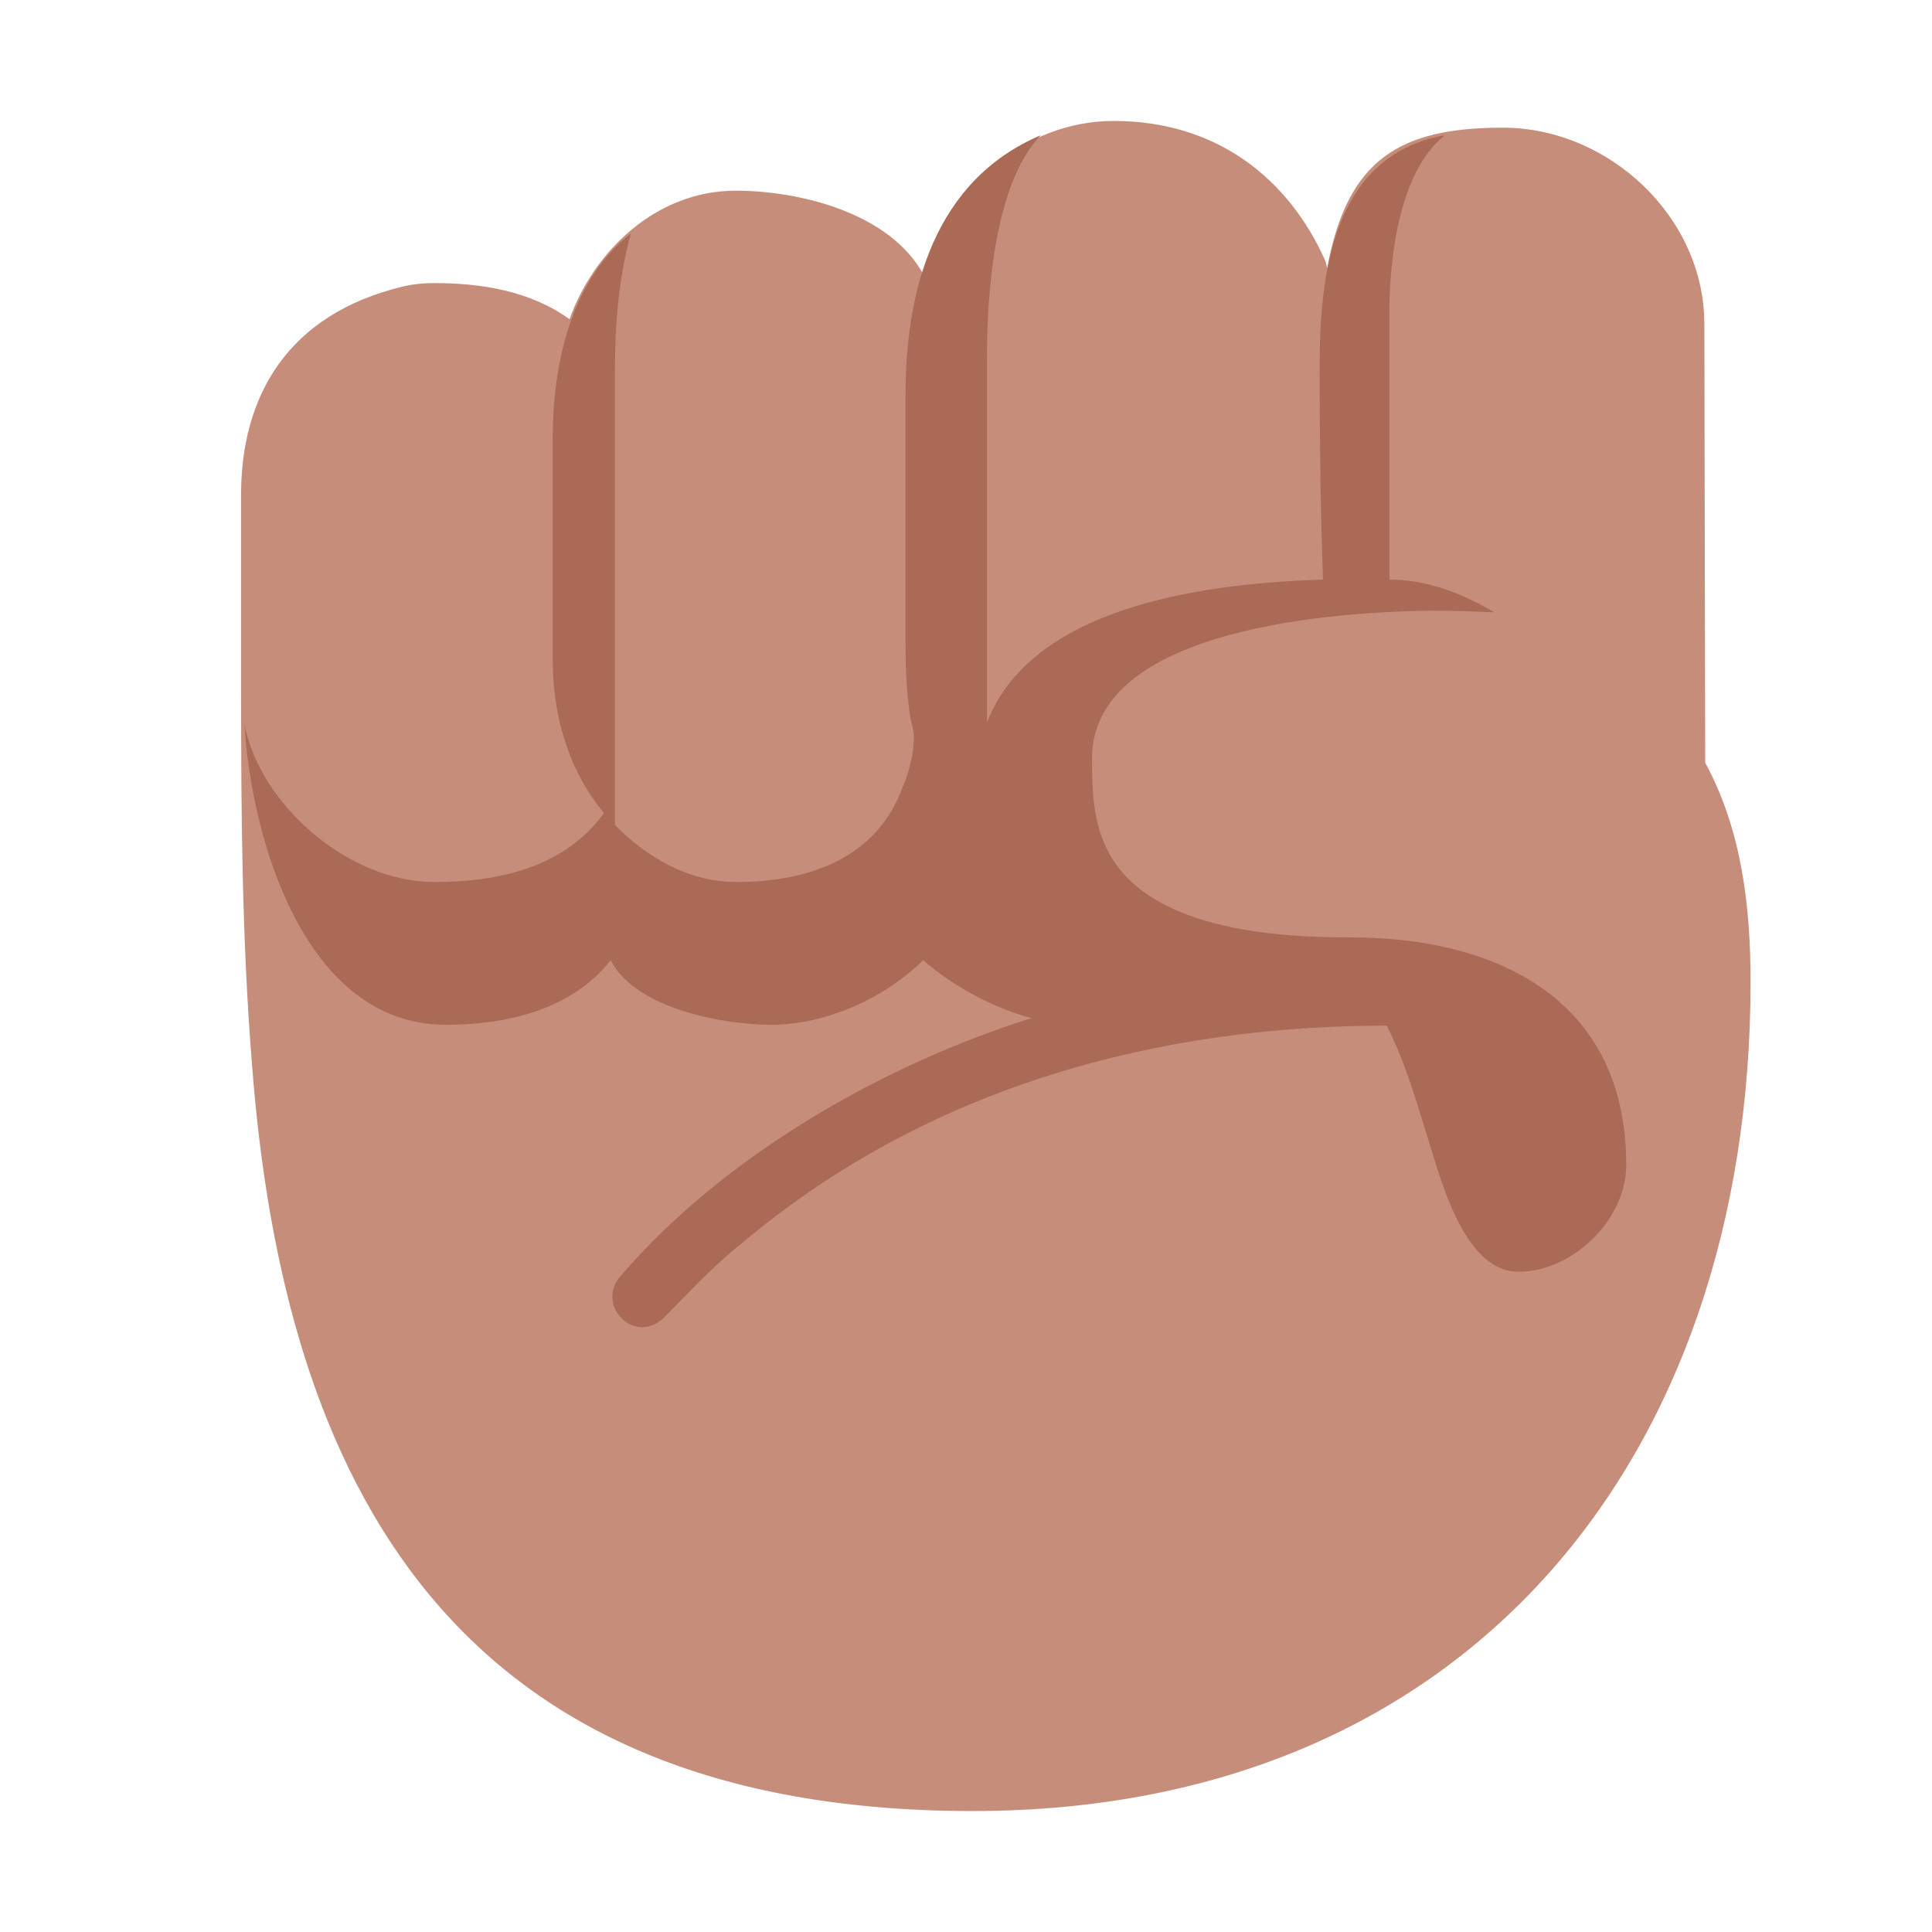 <svg version="1.1" xmlns="http://www.w3.org/2000/svg" viewBox="0 0 2300 2300"><g transform="scale(1,-1) translate(-256, -1869)">
		<path d="M1414-287c587 0 926 418 926 987 0 88-10 180-54 261l-1 522c0 128-114 234-240 234-122 0-185-37-209-167l-2 8c-44 99-130 167-252 167-109 0-196-82-226-184-40 75-149 101-224 101-95 0-169-72-198-153-47 34-106 43-161 43-12 0-24-1-37-4-138-33-193-131-193-248l0-228c0-149 1-303 13-450 38-500 240-889 858-889 z" fill="#C68D7B"/>
		<path d="M1020 289c10 0 19 4 27 12 31 31 57 60 91 87 225 190 501 260 769 260 20-40 33-82 46-125 16-49 43-168 111-168 63 0 128 61 128 127 0 203-162 271-327 271-91 0-248 9-293 109-15 32-16 69-16 104 0 147 259 174 402 176 31 0 57-1 77-2-39 23-80 39-125 39l0 317c0 64 11 168 66 212-135-24-149-168-149-278 0-84 1-167 4-251-125-4-344-26-400-170l0 437c0 74 9 205 64 262-127-54-161-185-161-309l0-296c0-28 1-56 5-83 1-11 5-18 5-29 0-18-6-42-13-58-31-86-112-114-199-114-57 0-108 31-144 68l0 538c0 56 4 111 19 166-72-56-93-157-93-244l0-263c0-66 18-131 61-183-48-66-128-82-202-82-103 0-208 93-226 188 8-135 71-358 240-358 72 0 150 18 196 77 30-59 137-77 191-77 65 0 136 32 181 77 34-30 83-57 129-69-175-55-366-163-490-308-6-7-9-15-9-24 0-19 17-36 35-36 z" fill="#AB6A55"/>
	</g></svg>
